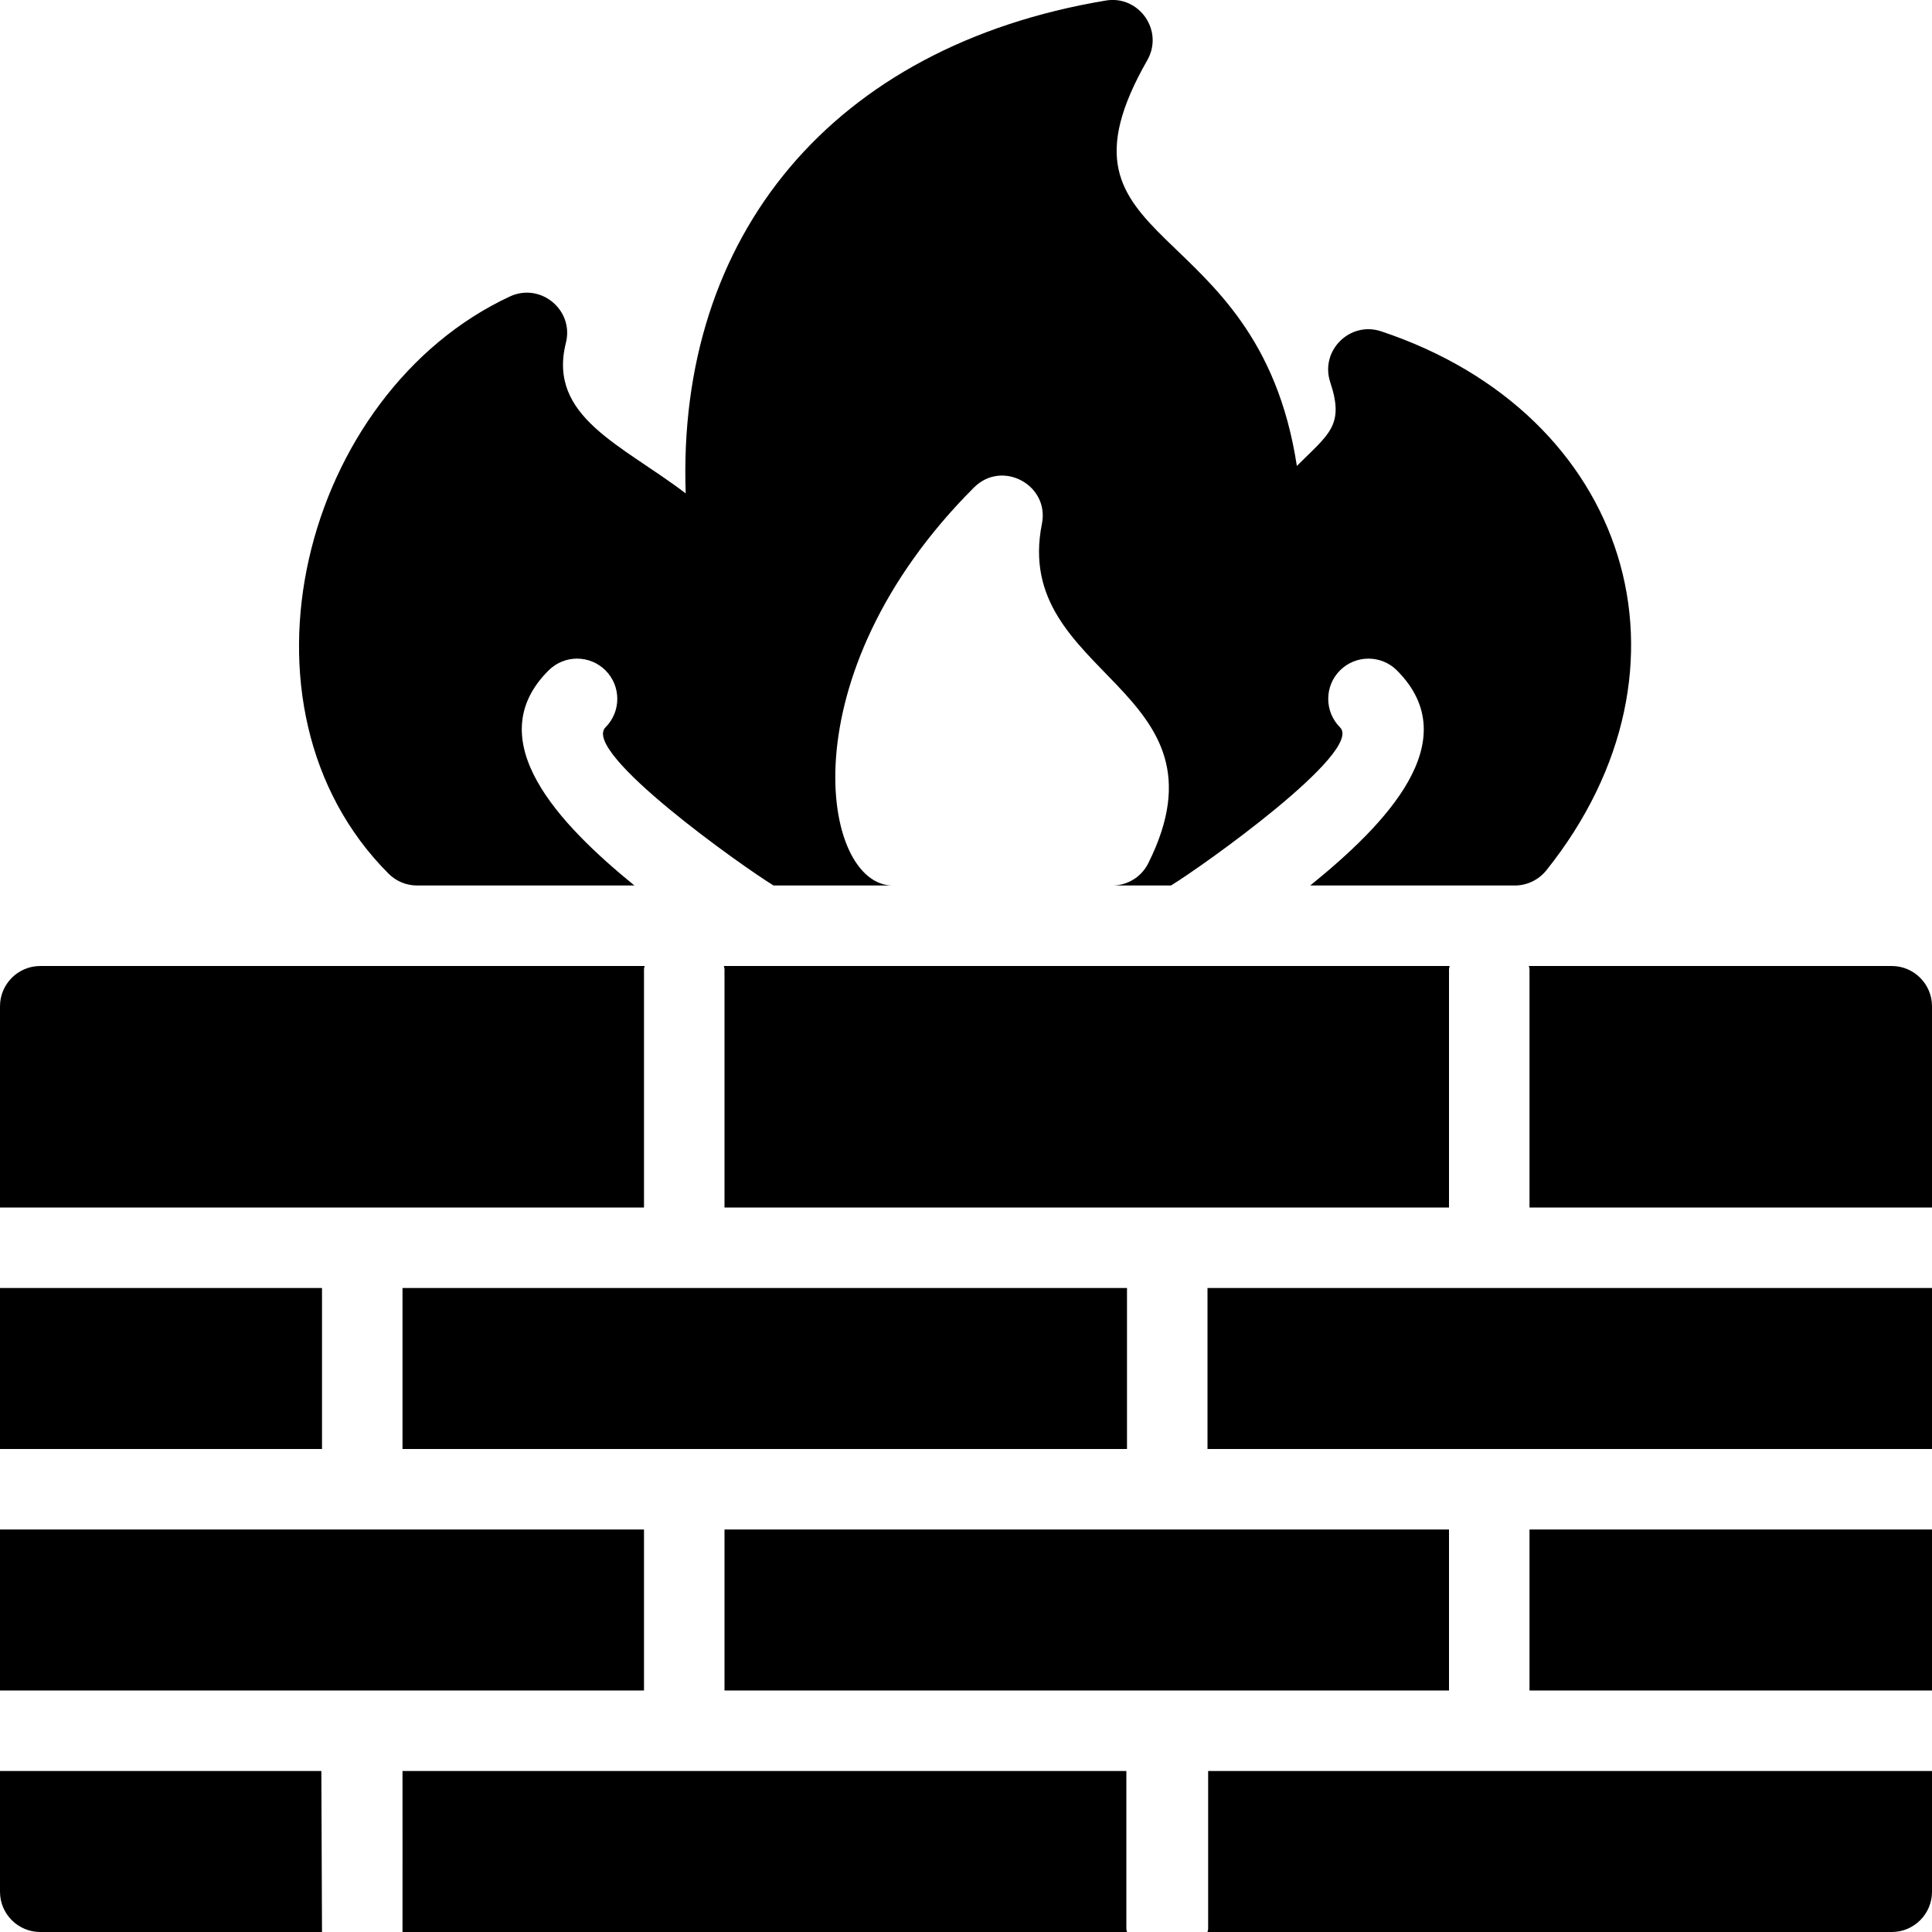 <?xml version="1.0" encoding="utf-8"?>
<!-- Generator: Adobe Illustrator 19.2.1, SVG Export Plug-In . SVG Version: 6.00 Build 0)  -->
<svg version="1.1" xmlns="http://www.w3.org/2000/svg" xmlns:xlink="http://www.w3.org/1999/xlink" x="0px" y="0px" width="24px"
	 height="24px" viewBox="0 0 24 24" enable-background="new 0 0 24 24" xml:space="preserve">
<g id="Filled_Icon">
	<g>
		<rect x="5" y="16" width="9" height="2"/>
		<rect x="9" y="19" width="9" height="2"/>
		<path d="M23.5,12h-4.508C18.993,12.014,19,12.025,19,12.039V15h5v-2.5C24,12.225,23.776,12,23.5,12z"/>
		<path d="M3.992,22H0v1.5C0,23.776,0.224,24,0.5,24H4L3.992,22z"/>
		<path d="M18,12.039c0-0.014,0.007-0.025,0.008-0.039H8.992C8.993,12.014,9,12.025,9,12.039V15h9V12.039z"/>
		<path d="M13.992,22H5c0,0,0.001,1.987,0,2h9c-0.001-0.013-0.008-0.024-0.008-0.038V22z"/>
		<rect x="15" y="16" width="9" height="2"/>
		<path d="M8,12.039C8,12.025,8.006,12.014,8.008,12H0.5C0.224,12,0,12.225,0,12.5V15h8V12.039z"/>
		<rect y="16" width="4" height="2"/>
		<rect x="19" y="19" width="5" height="2"/>
		<path d="M15.008,23.962c0,0.014-0.007,0.025-0.008,0.038h8.5c0.276,0,0.5-0.224,0.5-0.5V22h-8.992V23.962z"/>
		<rect y="19" width="8" height="2"/>
		<path d="M6.815,8.328c0.195-0.195,0.512-0.195,0.707,0c0.195,0.195,0.195,0.512,0,0.707C7.215,9.342,9.237,10.774,9.61,11h1.479
			c-0.883,0-1.329-2.606,1.01-4.944c0.351-0.351,0.941-0.03,0.844,0.451c-0.381,1.905,2.417,2.023,1.321,4.217
			C14.18,10.893,14.007,11,13.817,11h0.729c0.365-0.22,2.402-1.665,2.1-1.965c-0.195-0.195-0.195-0.512,0-0.707
			c0.195-0.195,0.512-0.195,0.707,0c0.873,0.873-0.138,1.912-1.077,2.672h2.542c0.151,0,0.295-0.069,0.391-0.188
			c2.019-2.525,1.027-5.67-2.051-6.696c-0.391-0.13-0.763,0.242-0.633,0.633c0.179,0.538-0.016,0.64-0.415,1.039
			c-0.485-3.175-3.231-2.64-1.858-5.04c0.21-0.369-0.105-0.812-0.517-0.741c-3.401,0.568-5.33,2.927-5.217,6.122
			c-0.79-0.603-1.72-0.95-1.488-1.871c0.102-0.407-0.315-0.752-0.696-0.575c-2.576,1.2-3.578,5.099-1.506,7.171
			C4.921,10.947,5.048,11,5.181,11h2.7C6.952,10.243,5.944,9.195,6.815,8.328z"/>
	</g>
</g>
<g id="Invisible_Shape">
	<rect fill="none" width="24" height="24"/>
</g>
</svg>
